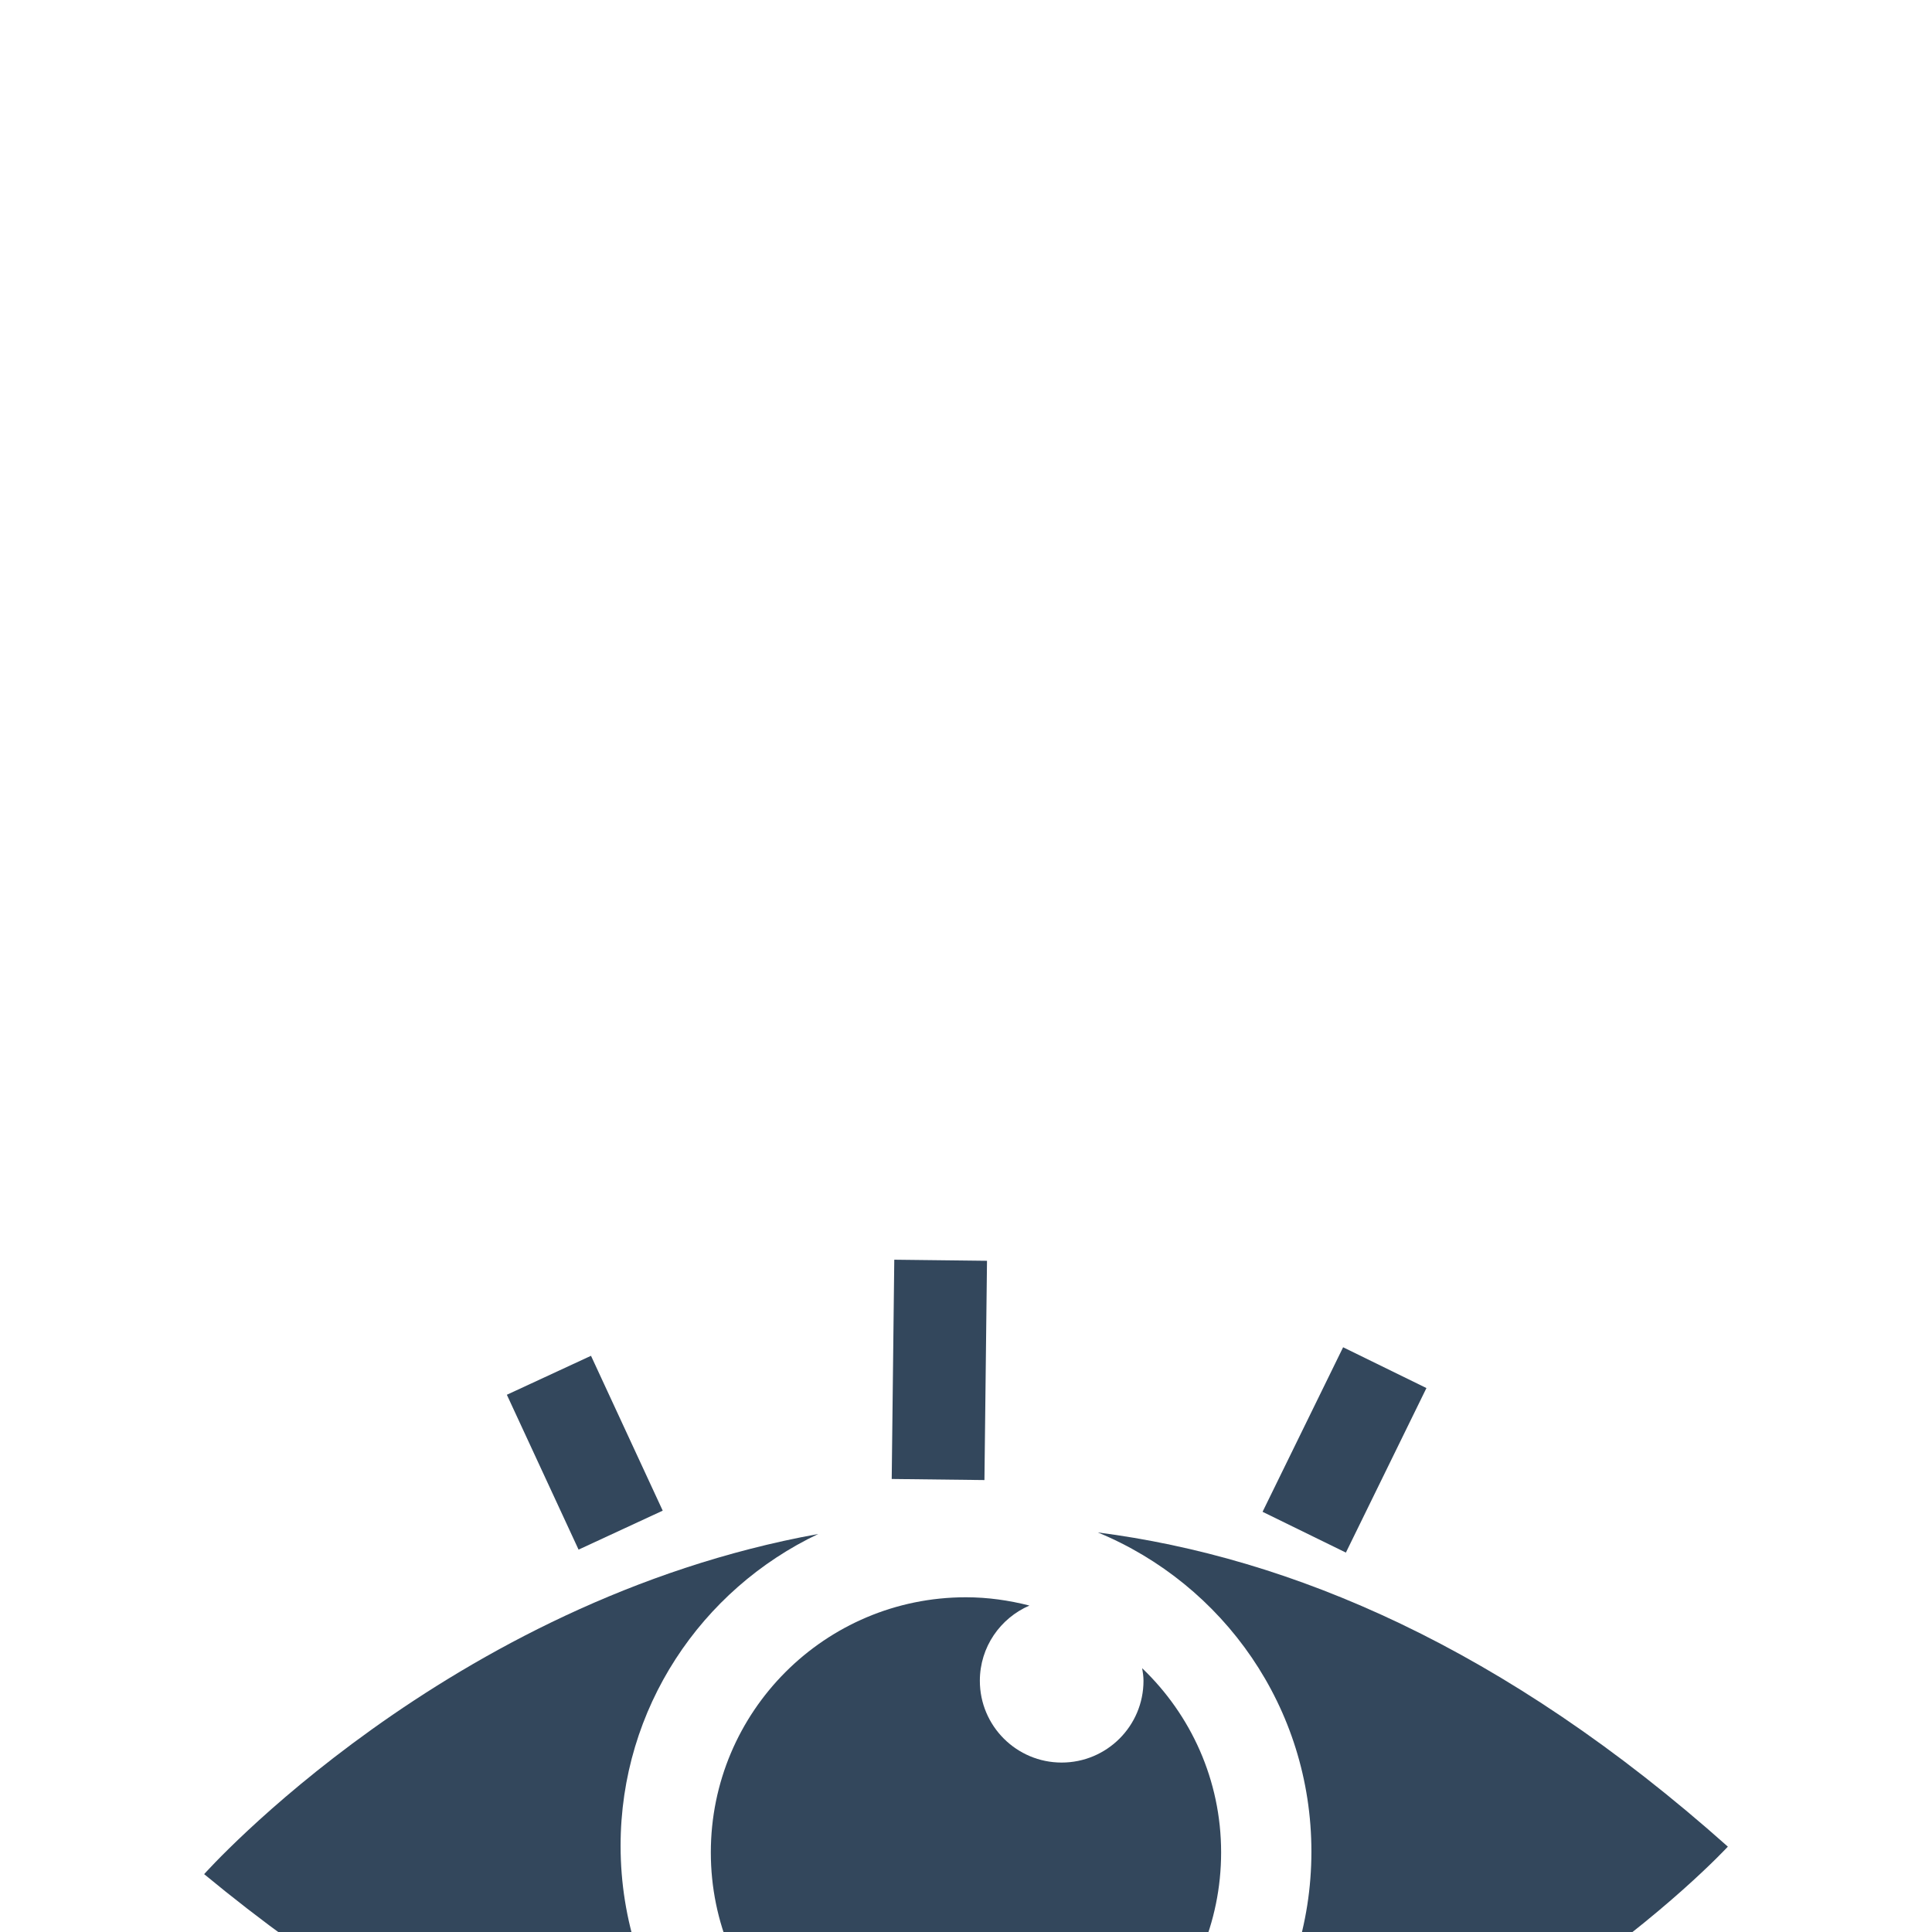 <?xml version="1.0" encoding="utf-8"?>
<!-- Generated by IcoMoon.io -->
<!DOCTYPE svg PUBLIC "-//W3C//DTD SVG 1.1//EN" "http://www.w3.org/Graphics/SVG/1.1/DTD/svg11.dtd">
<svg version="1.1" xmlns="http://www.w3.org/2000/svg" xmlns:xlink="http://www.w3.org/1999/xlink" width="512" height="512" viewBox="0 0 512 512" style="background-color: #e15799; transform-origin: 50%; transform: scale(0.8);">
<g>
</g>
	<path d="M141.578 298.957c0-45.65 26.778-84.941 65.465-103.301-123.003 22.303-203.417 112.681-203.417 112.681 76.718 63.365 149.197 91.197 214.016 98.334-44.298-15.79-76.063-57.989-76.063-107.714z" fill="#33475c" />
	<path d="M508.375 299.223c-74.158-66.12-144.875-95.867-208.702-104.079 41.543 17.162 70.748 57.989 70.748 105.728 0 48.313-30.003 89.508-72.315 106.332 127.693-18.483 210.268-107.981 210.268-107.981z" fill="#33475c" />
	<path d="M314.358 240.118c0.236 1.372 0.44 2.744 0.44 4.157 0 14.981-12.144 27.095-27.115 27.095-14.94 0-27.095-12.114-27.095-27.095 0-11.182 6.789-20.746 16.425-24.914-6.717-1.72-13.762-2.744-21.043-2.744-46.663 0-84.5 37.847-84.5 84.531 0 46.663 37.837 84.531 84.5 84.531 46.725 0 84.541-37.868 84.541-84.531 0.010-24.023-10.066-45.639-26.153-61.031z" fill="#33475c" />
	<path d="M354.241 188.303l26.682-54.505 27.602 13.512-26.682 54.505-27.602-13.512z" fill="#33475c" />
	<path d="M127.658 200.833l-23.756-51.3 27.876-12.909 23.756 51.3-27.876 12.909z" fill="#33475c" />
	<path d="M231.391 177.43l0.85-72.635 30.717 0.359-0.85 72.635-30.717-0.359z" fill="#33475c" />
</svg>
